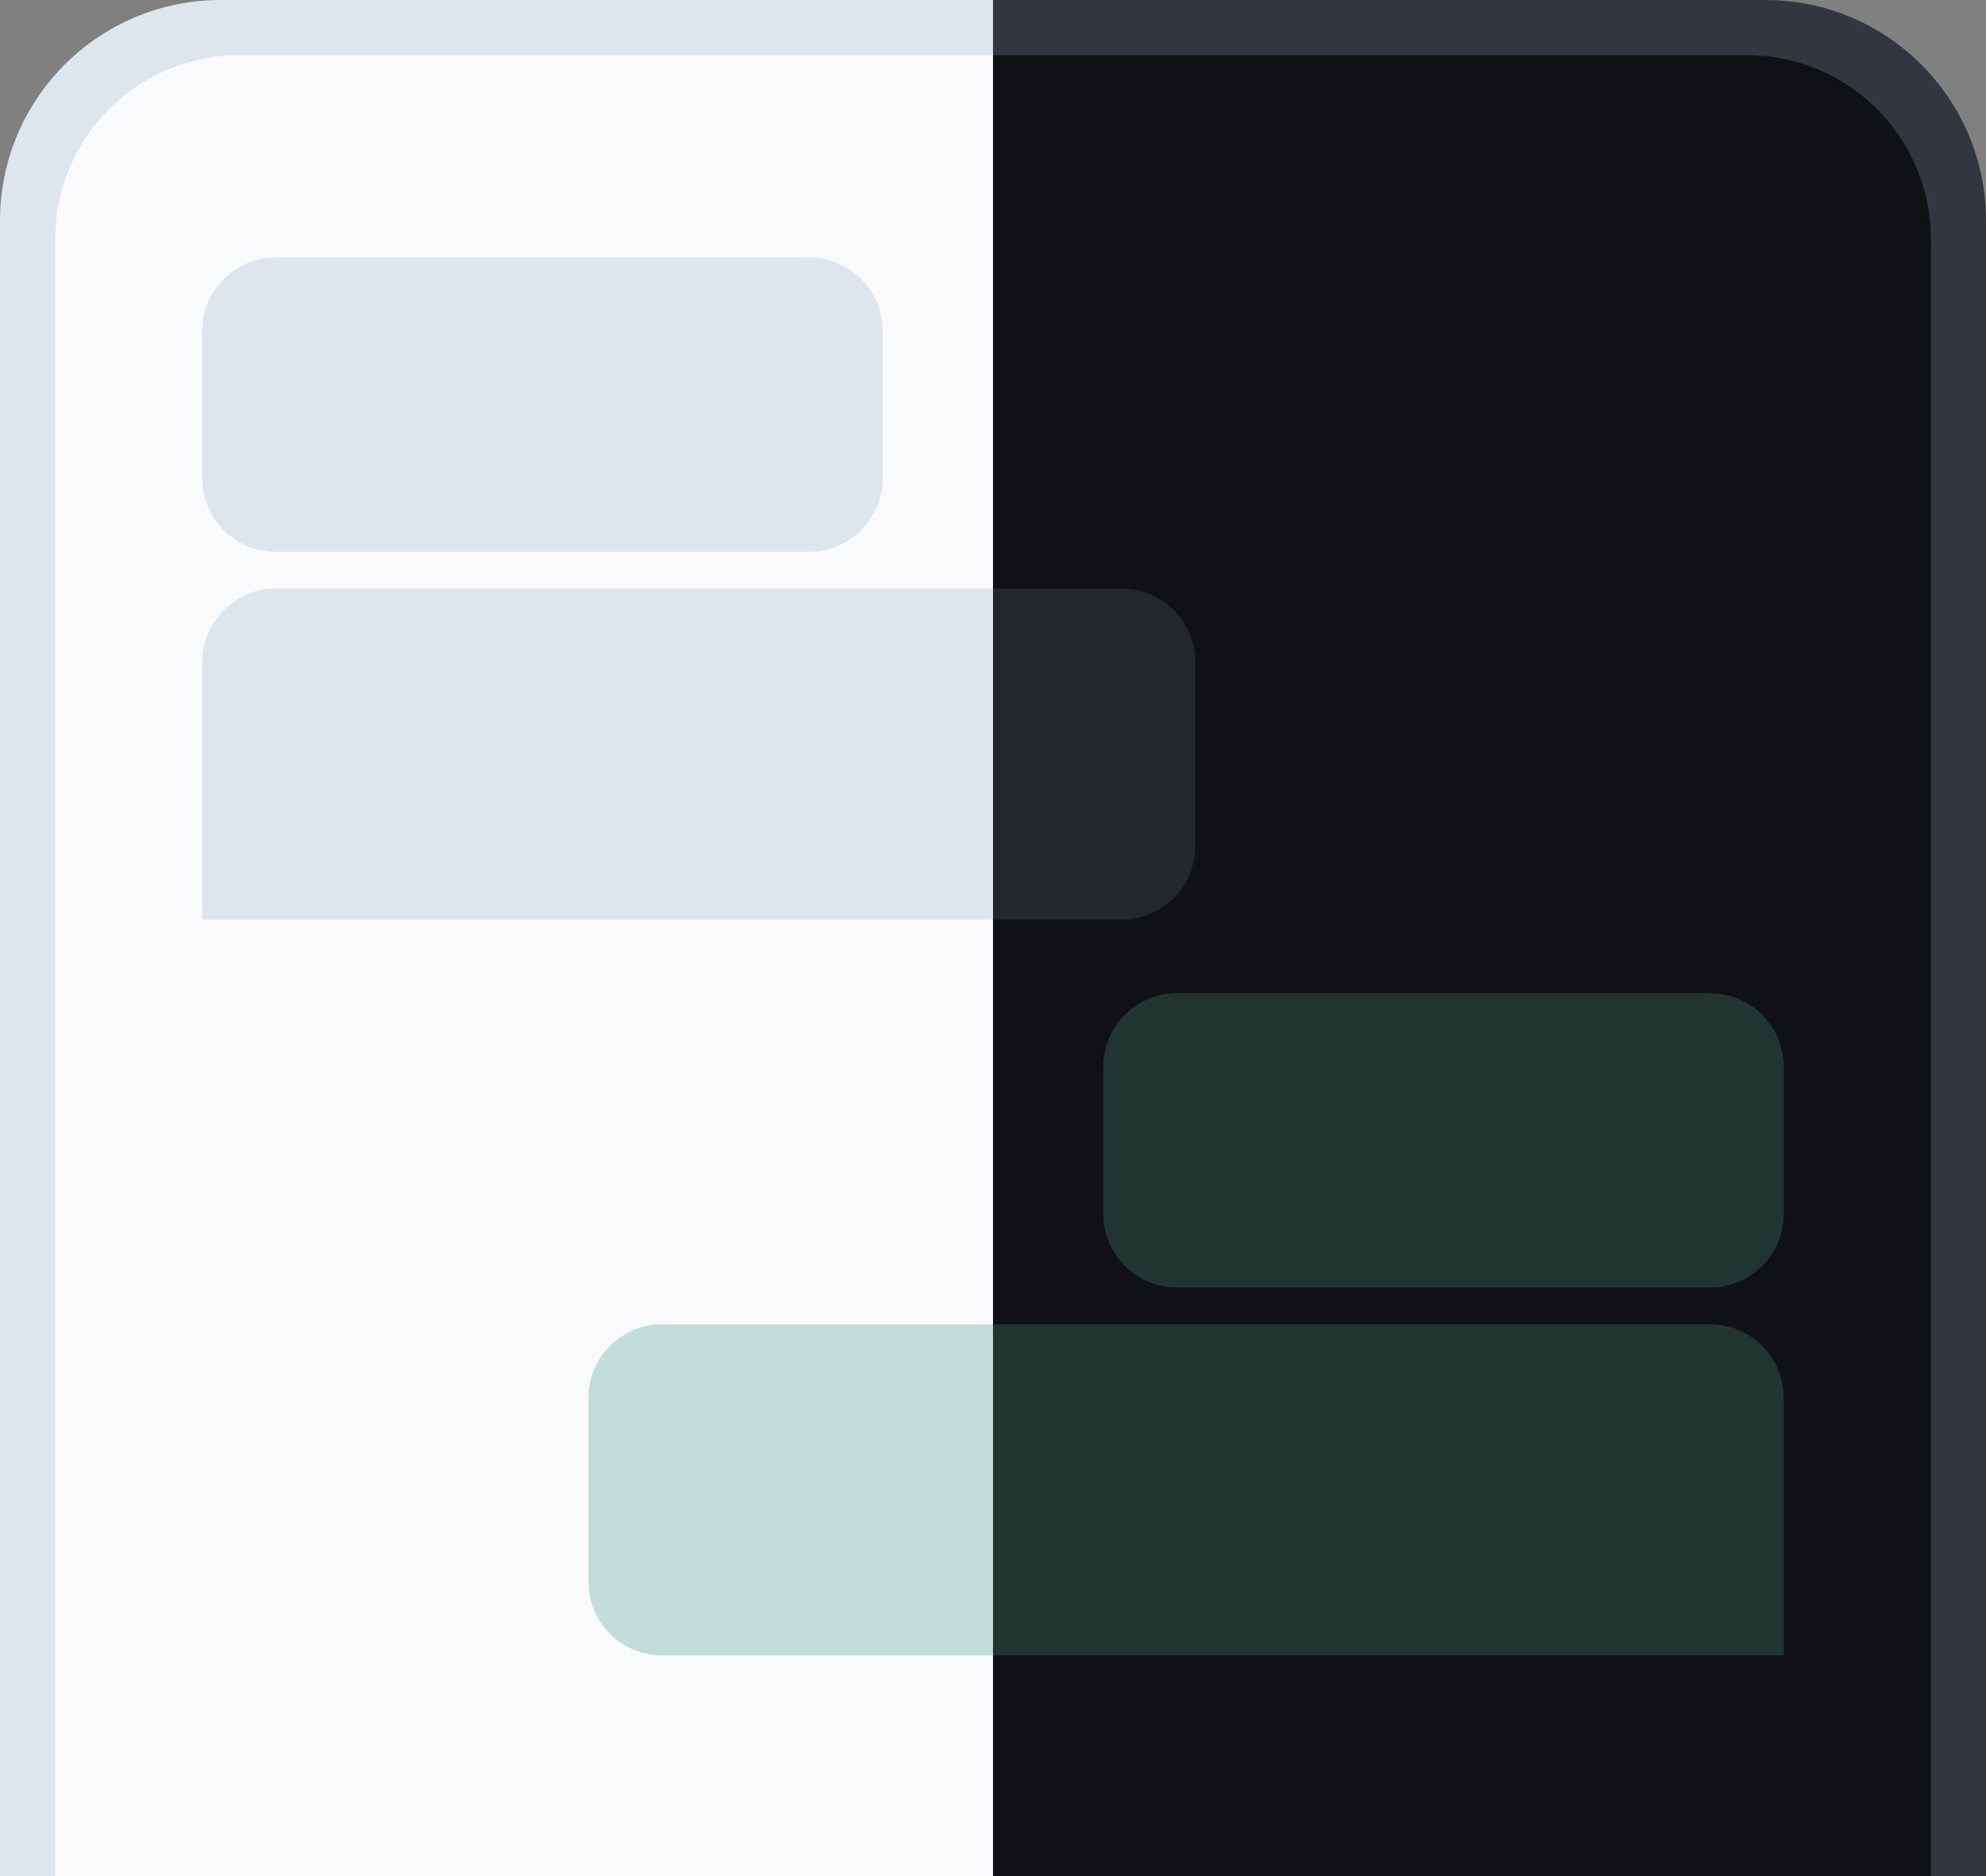 <svg width="108" height="102" viewBox="0 0 108 102" fill="none" xmlns="http://www.w3.org/2000/svg">
<rect x="0" y="0" width="108" height="102" fill="#808080" stroke="none"/>
<g clip-path="url(#clip0_90_52618)">
<path d="M0 12C0 5.373 5.373 0 12 0H96C102.627 0 108 5.373 108 12V102H0V12Z" fill="#32363E"/>
<path d="M3 13C3 7.477 7.477 3 13 3H95C100.523 3 105 7.477 105 13V102H3V13Z" fill="#101114"/>
<path d="M11 36C11 33.791 12.791 32 15 32H61C63.209 32 65 33.791 65 36V46C65 48.209 63.209 50 61 50H11V36Z" fill="#23262B"/>
<path d="M97 58C97 55.791 95.209 54 93 54H64C61.791 54 60 55.791 60 58V66C60 68.209 61.791 70 64 70H93C95.209 70 97 68.209 97 66V58Z" fill="#213530"/>
<path d="M97 76C97 73.791 95.209 72 93 72H36C33.791 72 32 73.791 32 76V86C32 88.209 33.791 90 36 90H97V76Z" fill="#213530"/>
</g>
<g clip-path="url(#clip1_90_52618)">
<path d="M0 12C0 5.373 5.373 0 12 0H96C102.627 0 108 5.373 108 12V102H0V12Z" fill="#DDE5ED"/>
<path d="M3 13C3 7.477 7.477 3 13 3H95C100.523 3 105 7.477 105 13V102H3V13Z" fill="#F9FAFB"/>
<path d="M11 18C11 15.791 12.791 14 15 14H44C46.209 14 48 15.791 48 18V26C48 28.209 46.209 30 44 30H15C12.791 30 11 28.209 11 26V18Z" fill="#DDE5ED"/>
<path d="M11 36C11 33.791 12.791 32 15 32H61C63.209 32 65 33.791 65 36V46C65 48.209 63.209 50 61 50H11V36Z" fill="#DDE5ED"/>
<path d="M97 76C97 73.791 95.209 72 93 72H36C33.791 72 32 73.791 32 76V86C32 88.209 33.791 90 36 90H97V76Z" fill="#C1DFD8"/>
</g>
<defs>
<clipPath id="clip0_90_52618">
<rect width="54" height="102" fill="white" transform="translate(54)"/>
</clipPath>
<clipPath id="clip1_90_52618">
<rect width="54" height="102" fill="white"/>
</clipPath>
</defs>
</svg>
